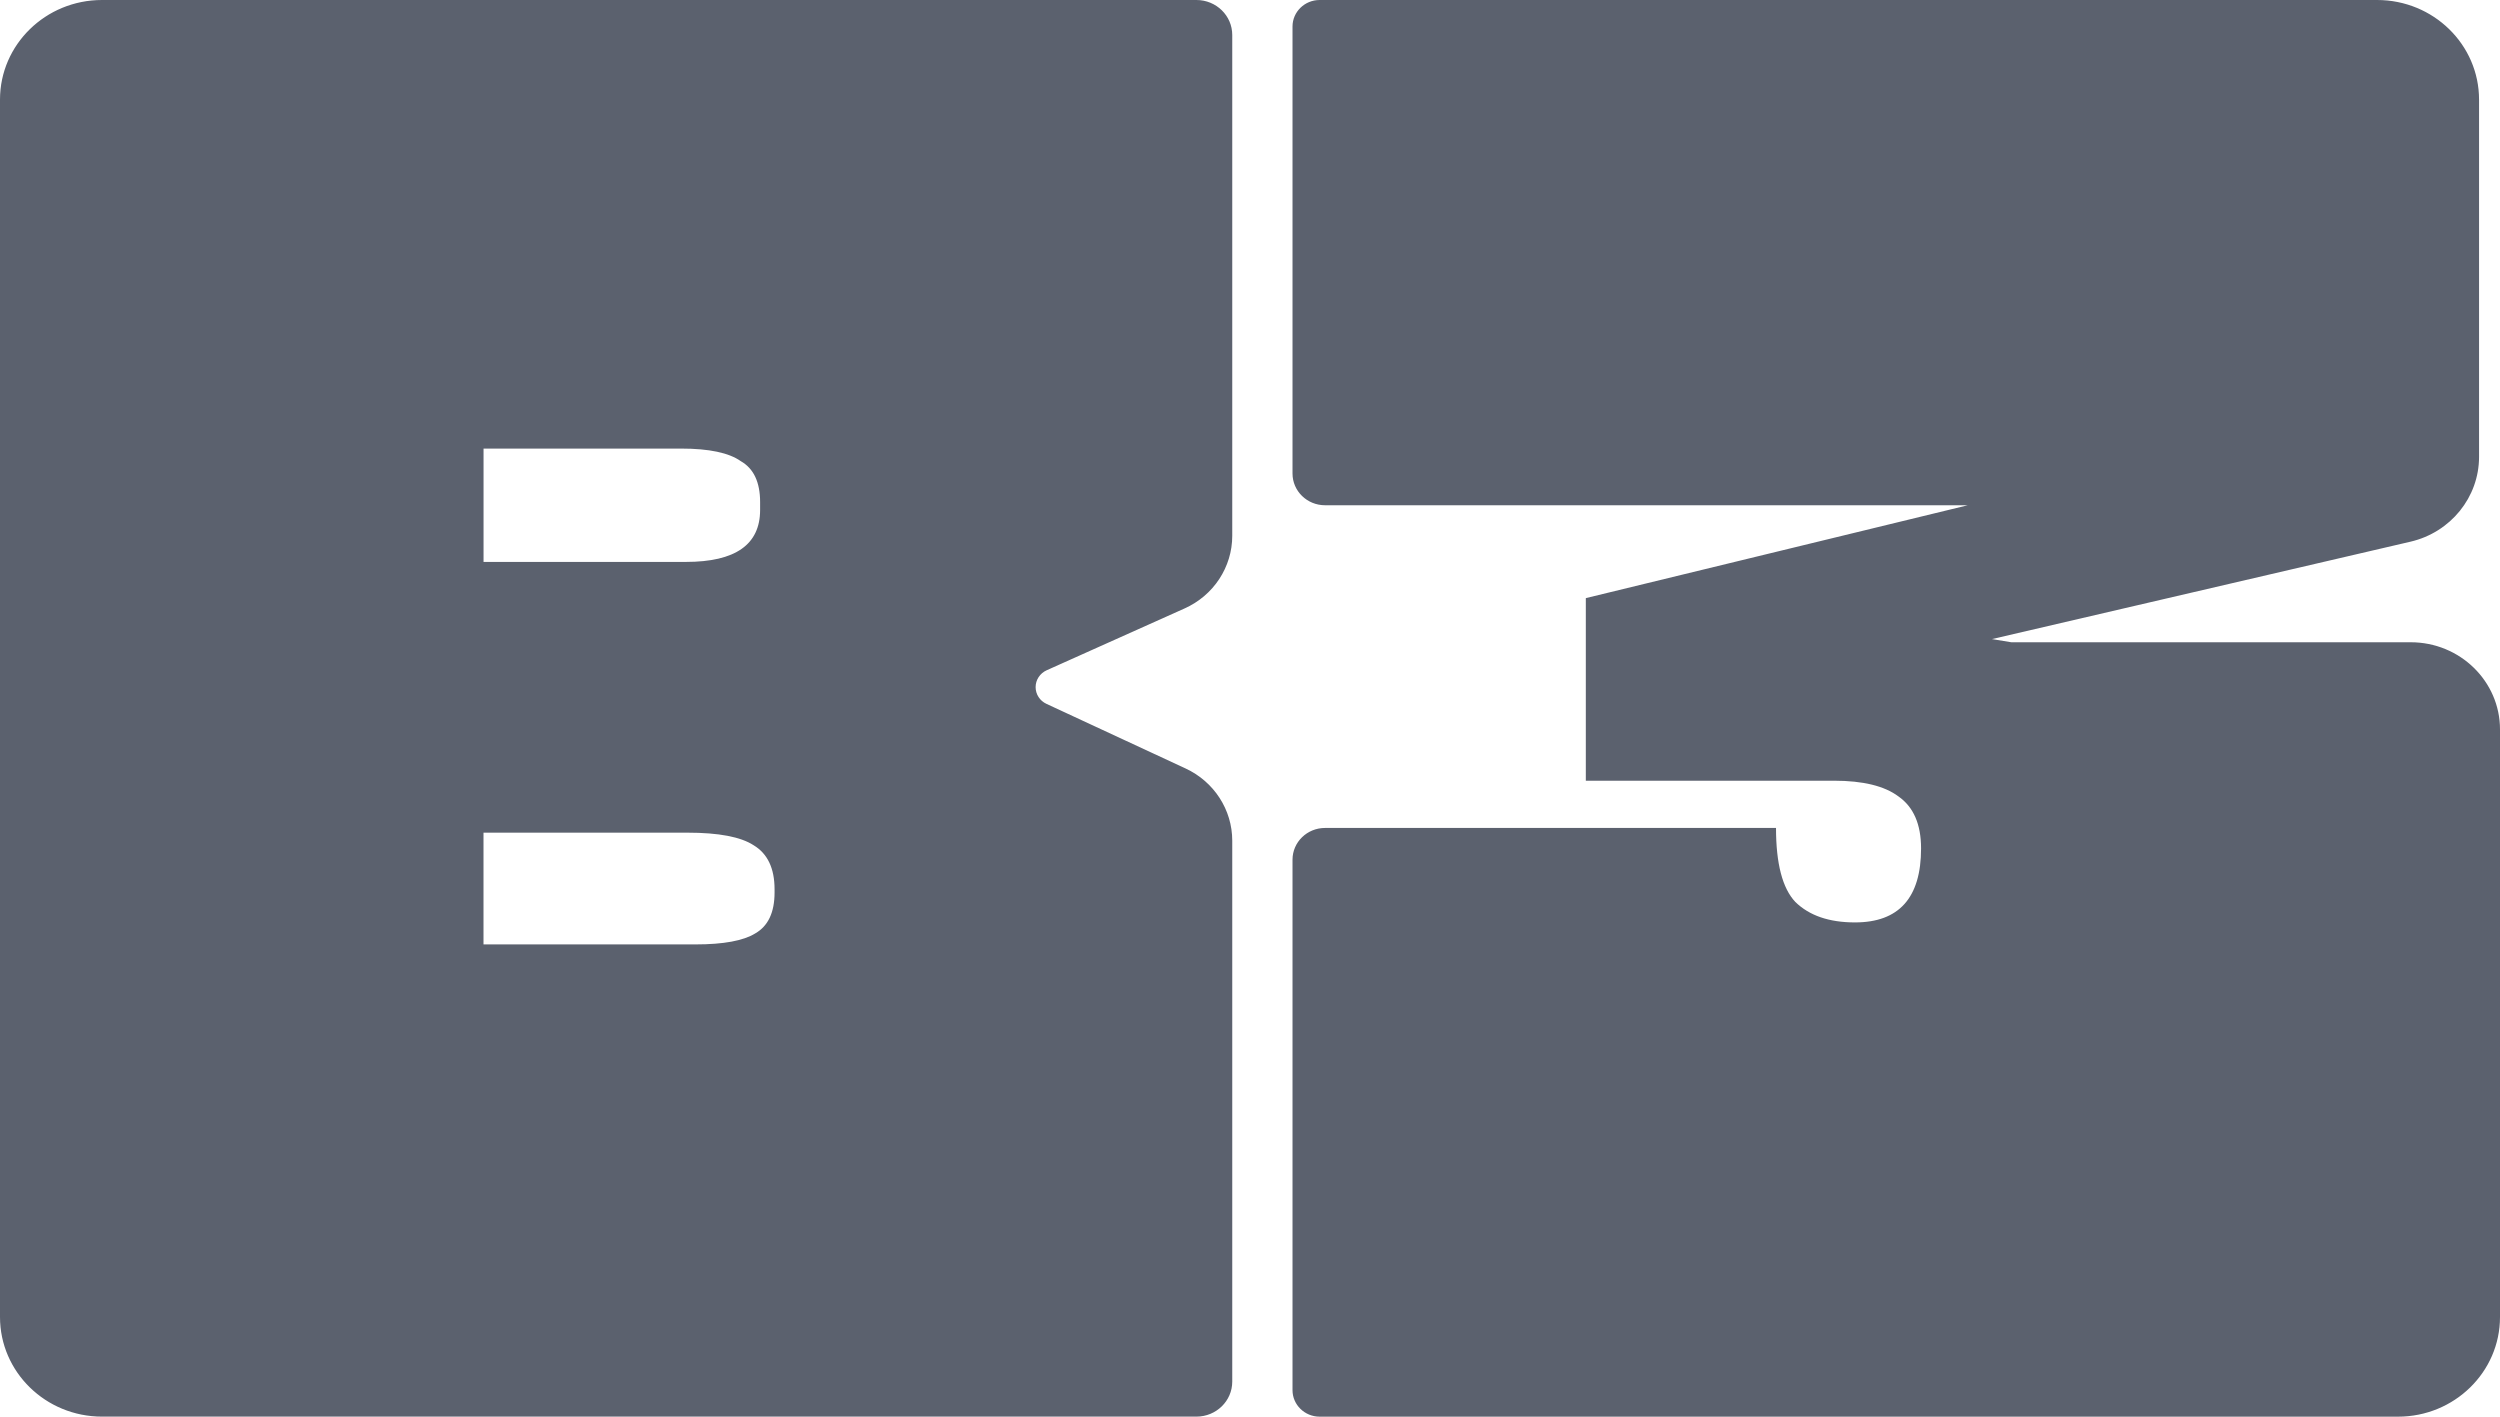 <svg width="390" height="221" viewBox="0 0 390 221" fill="none" xmlns="http://www.w3.org/2000/svg">
<g clip-path="url(#clip0_3669_2949)">
<path d="M15.914 0H186.641C189.73 0 192.231 2.443 192.231 5.46V83.587C192.231 88.465 189.321 92.893 184.787 94.921L163.283 104.561C162.233 105.033 161.556 106.058 161.556 107.192C161.556 108.312 162.211 109.322 163.246 109.802L184.944 119.878C189.395 121.943 192.231 126.326 192.231 131.146V215.533C192.231 218.55 189.73 220.993 186.641 220.993H15.914C7.124 220.993 0 214.036 0 205.45V15.543C0 6.957 7.124 0 15.914 0ZM108.513 147.328C112.867 147.328 115.971 146.754 117.817 145.613C119.827 144.464 120.832 142.341 120.832 139.23V138.736C120.832 135.464 119.745 133.167 117.564 131.858C115.554 130.55 112.116 129.896 107.255 129.896H75.426V147.328H108.513ZM107.009 87.659C114.721 87.659 118.577 84.954 118.577 79.553V78.324C118.577 75.213 117.572 73.083 115.562 71.941C113.716 70.633 110.619 69.978 106.257 69.978H75.433V87.659H107.017H107.009ZM206.701 129.161H277.058C277.058 134.73 278.063 138.576 280.073 140.706C282.254 142.836 285.35 143.897 289.377 143.897C296.248 143.897 299.687 140.051 299.687 132.353C299.687 128.587 298.511 125.89 296.166 124.247C293.985 122.611 290.635 121.79 286.11 121.79H247.388V93.307L306.974 78.819H206.701C203.903 78.819 201.632 76.601 201.632 73.868V4.136C201.632 1.854 203.53 0 205.868 0H370.818C379.609 0 386.732 6.957 386.732 15.543V71.272C386.732 77.568 382.303 83.042 376.036 84.503L310.748 99.697L313.763 100.192H376.073C383.762 100.192 390 106.284 390 113.793V205.457C390 214.043 382.876 221 374.086 221H205.868C203.53 221 201.632 219.146 201.632 216.864V134.112C201.632 131.379 203.903 129.161 206.701 129.161Z" fill="#5B616E"/>
</g>
<defs>
<clipPath id="clip0_3669_2949">
<rect width="390" height="221" fill="white"/>
</clipPath>
</defs>
</svg>
